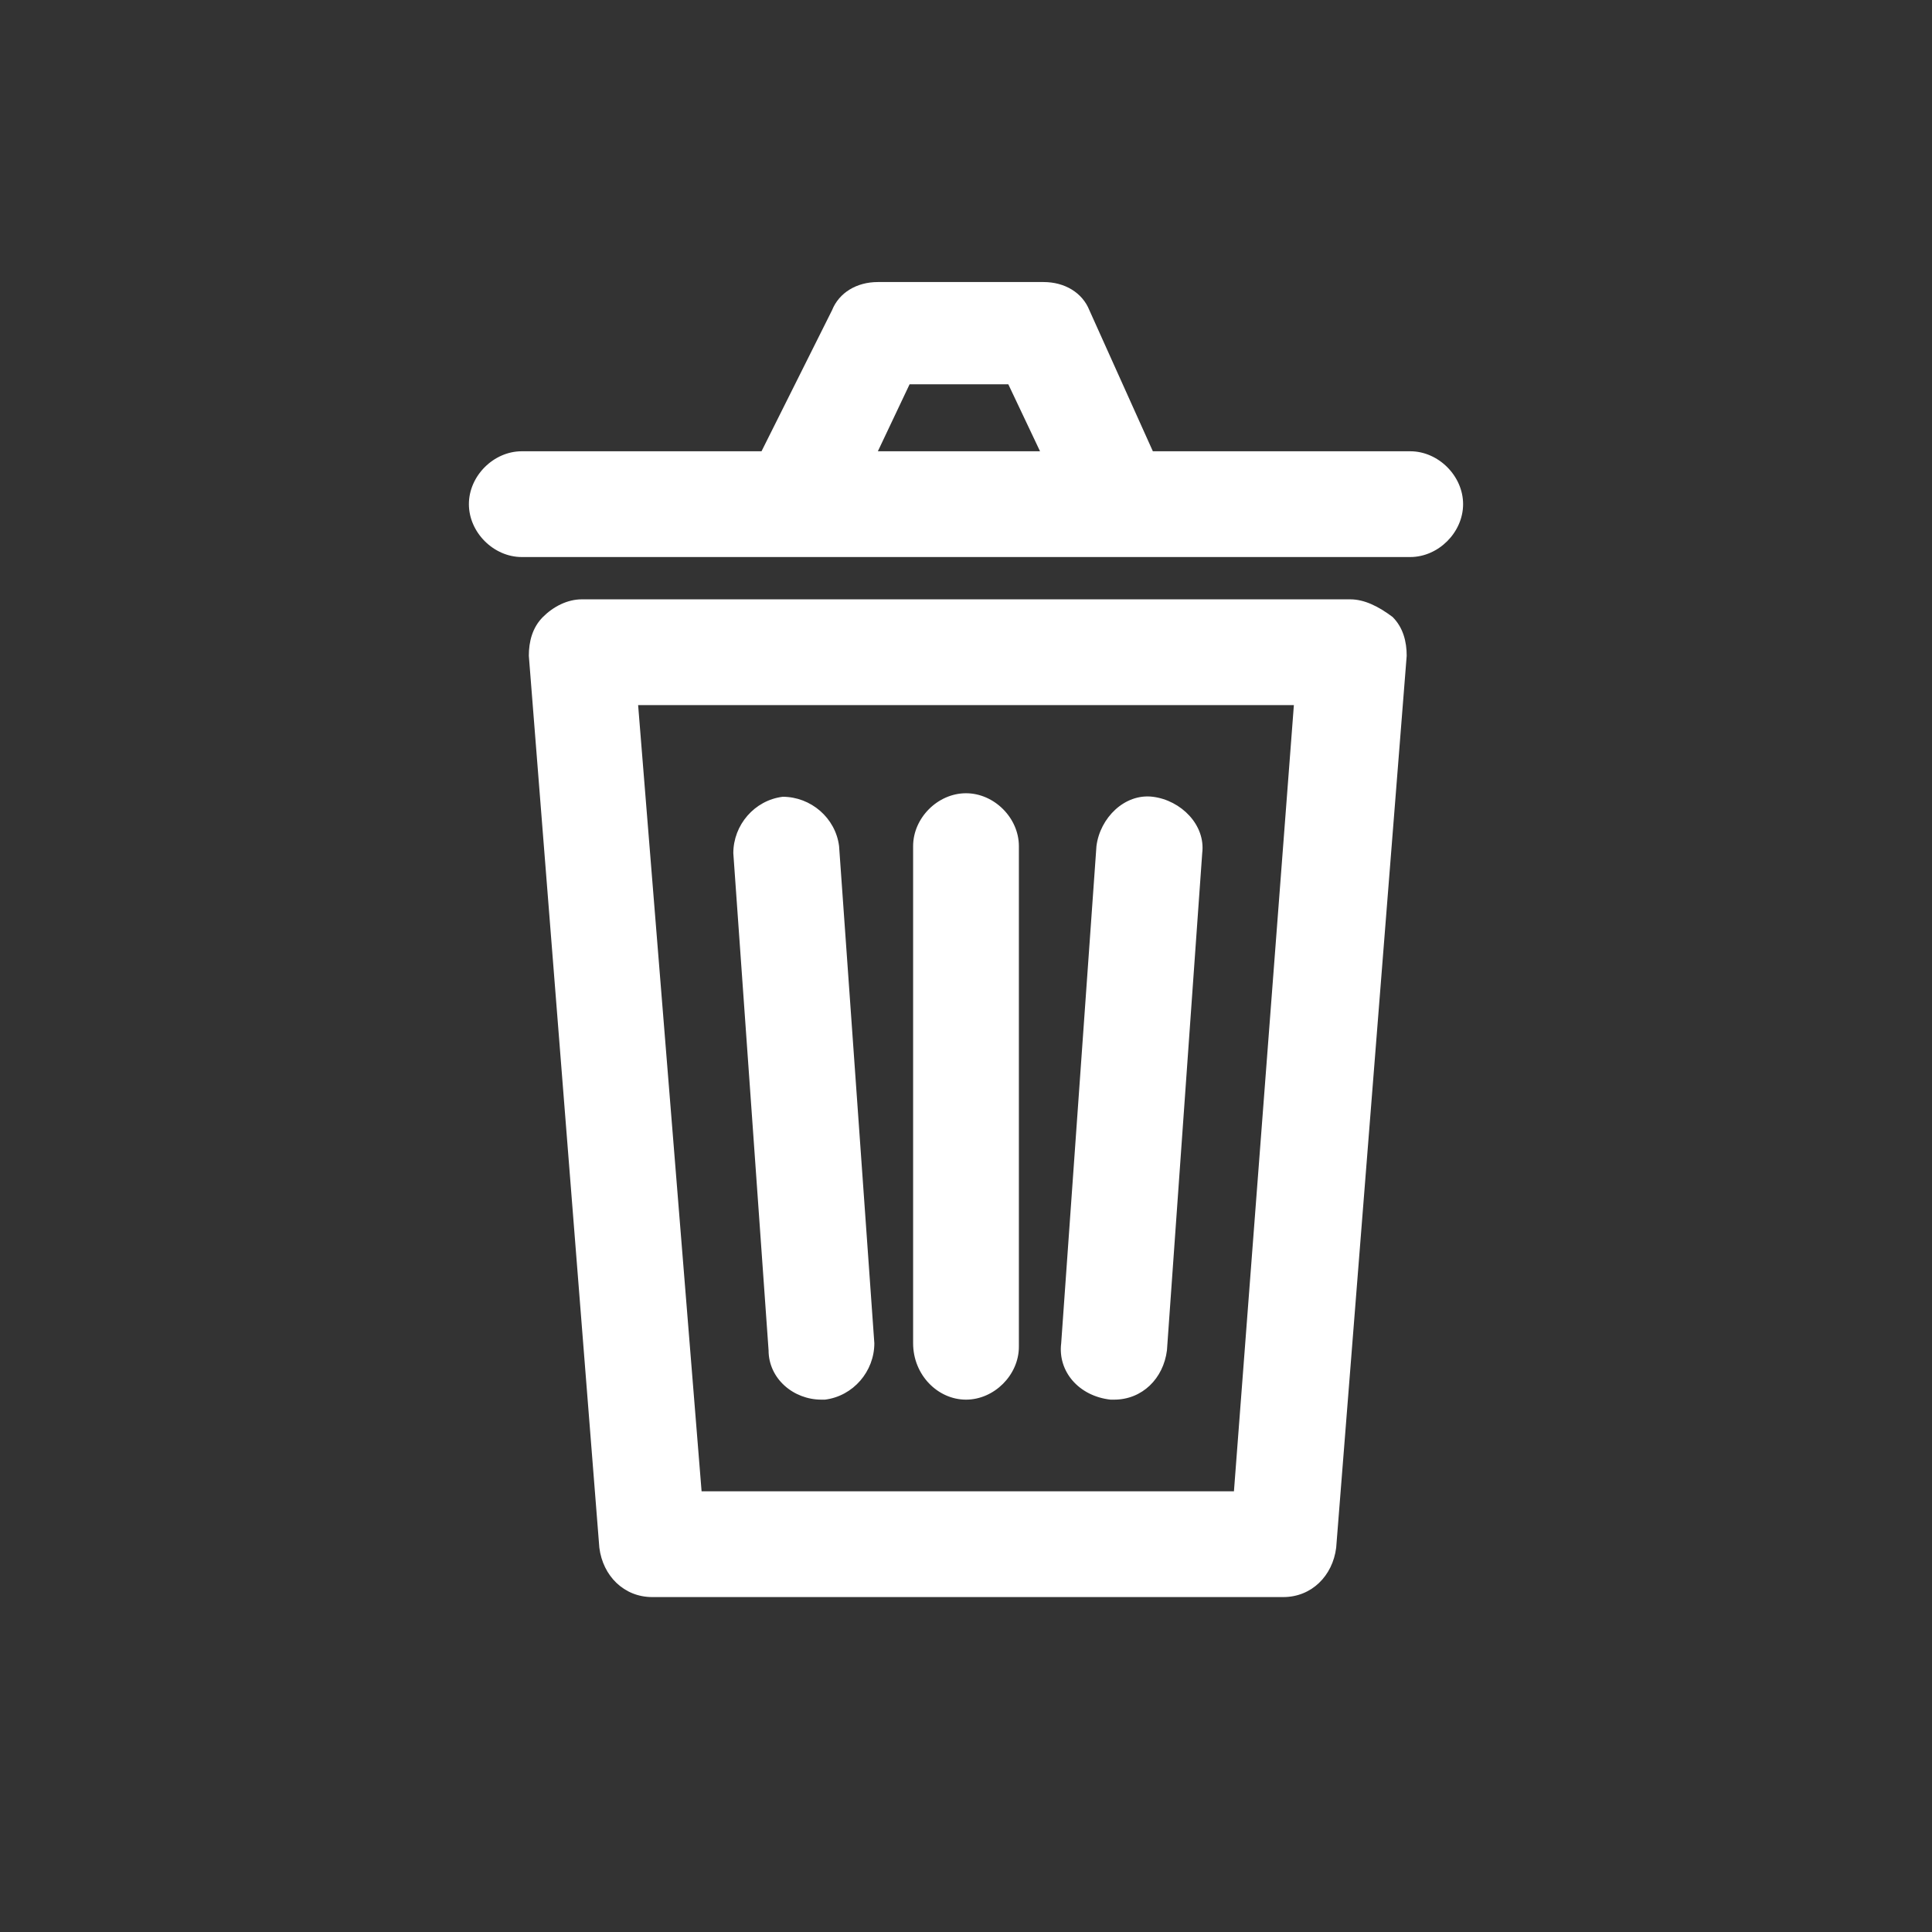 <?xml version="1.0" encoding="utf-8"?>
<!-- Generator: Adobe Illustrator 26.0.3, SVG Export Plug-In . SVG Version: 6.00 Build 0)  -->
<svg version="1.1" id="Layer_1" xmlns="http://www.w3.org/2000/svg" xmlns:xlink="http://www.w3.org/1999/xlink" x="0px" y="0px"
	 viewBox="0 0 54.8 54.8" style="enable-background:new 0 0 54.8 54.8;" xml:space="preserve">
<rect x="0" y="0" width="54.8" height="54.8" fill="#333333" stroke="none"/>
<style type="text/css">
	.st0{fill:#FFFFFF;}
</style>
<path class="st0" d="M38.3,17H16.5c-0.4,0-0.8,0.2-1.1,0.5c-0.3,0.3-0.4,0.7-0.4,1.1l2,25.3c0.1,0.8,0.7,1.4,1.5,1.4h17.9
	c0.8,0,1.4-0.6,1.5-1.4l2-25.3c0-0.4-0.1-0.8-0.4-1.1C39.1,17.2,38.7,17,38.3,17z M35,42.3H19.9L18.1,20h18.6L35,42.3z M23.3,39.7
	c0,0,0.1,0,0.1,0c0.8-0.1,1.4-0.8,1.4-1.6l-1-14.1c-0.1-0.8-0.8-1.4-1.6-1.4c-0.8,0.1-1.4,0.8-1.4,1.6l1,14.1
	C21.8,39.1,22.5,39.7,23.3,39.7z M31.5,39.7c0,0,0.1,0,0.1,0c0.8,0,1.4-0.6,1.5-1.4l1-14.1c0.1-0.8-0.6-1.5-1.4-1.6
	c-0.8-0.1-1.5,0.6-1.6,1.4l-1,14.1C30,38.9,30.6,39.6,31.5,39.7z M27.4,39.7c0.8,0,1.5-0.7,1.5-1.5V24c0-0.8-0.7-1.5-1.5-1.5
	s-1.5,0.7-1.5,1.5v14.1C25.9,39,26.6,39.7,27.4,39.7z M40,12.8h-7.3l-1.8-4C30.7,8.3,30.2,8,29.6,8h-4.7c-0.6,0-1.1,0.3-1.3,0.8
	l-2,4h-6.8c-0.8,0-1.5,0.7-1.5,1.5c0,0.8,0.7,1.5,1.5,1.5H40c0.8,0,1.5-0.7,1.5-1.5C41.5,13.5,40.8,12.8,40,12.8z M24.9,12.8
	l0.9-1.9h2.8l0.9,1.9H24.9z"/>
</svg>

